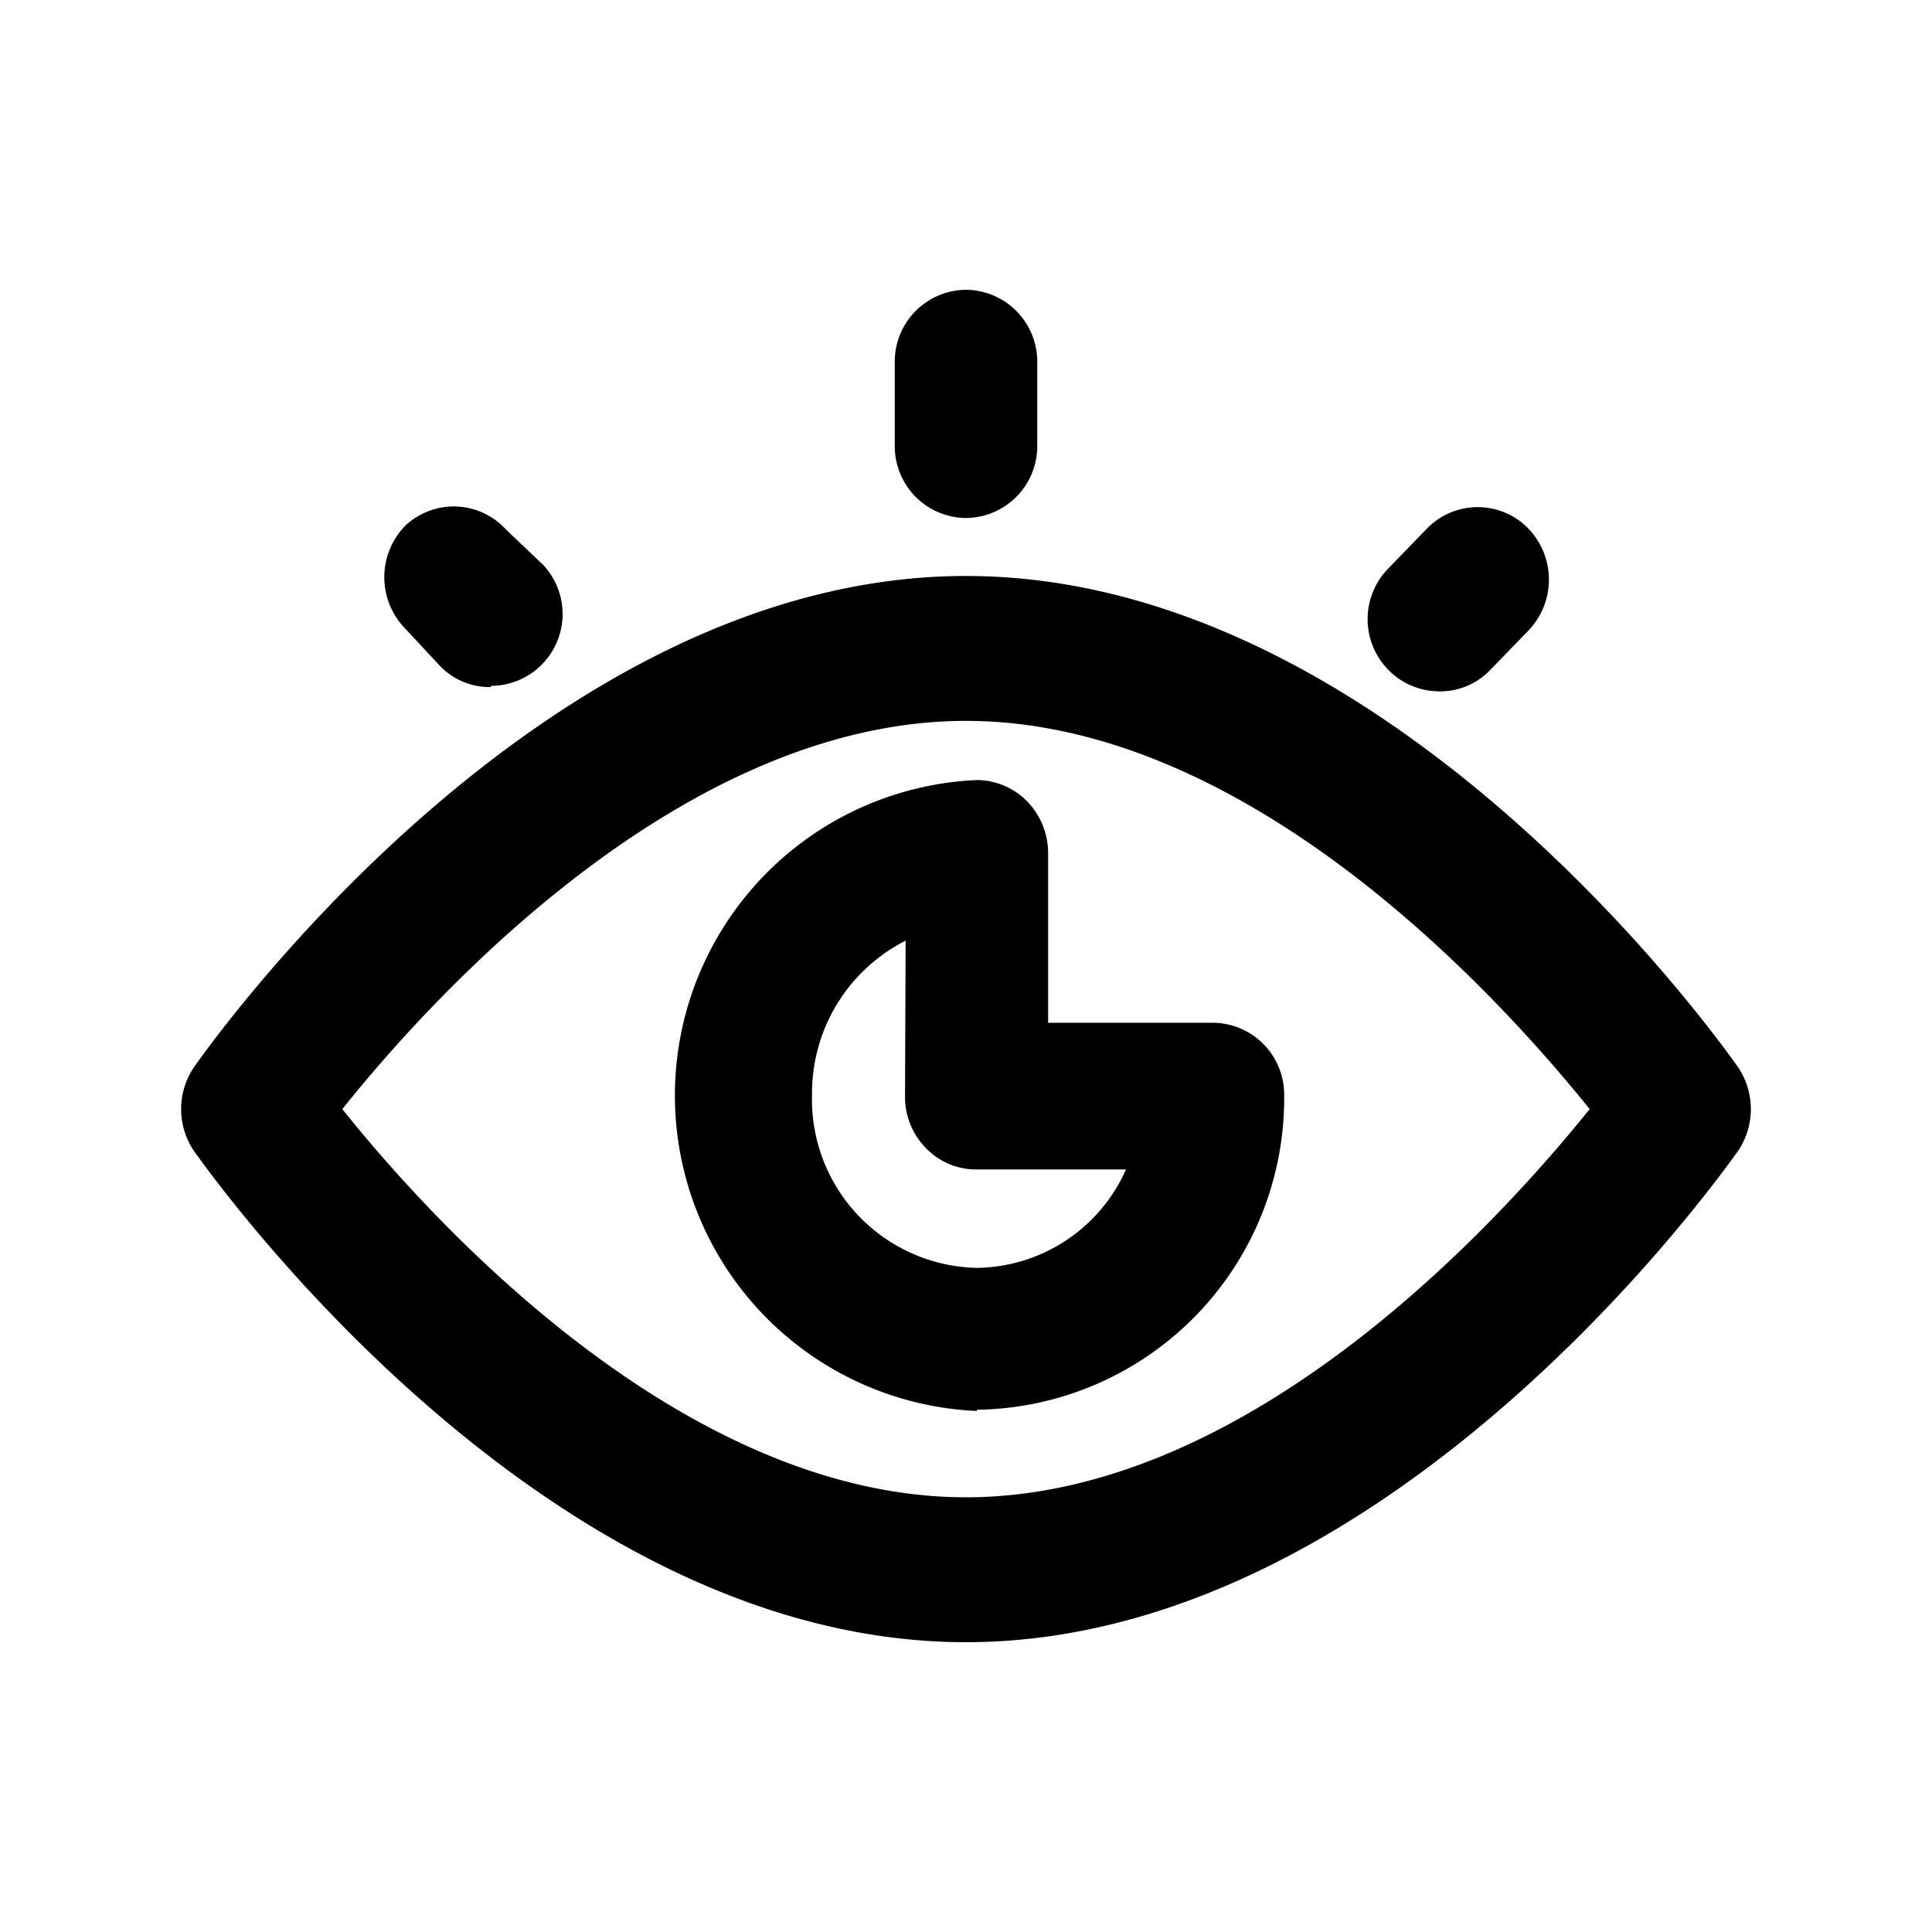 <svg xmlns="http://www.w3.org/2000/svg" fill="none" aria-hidden="true" viewBox="0 0 32 32">
    <path fill="currentColor" d="M16 27.2c-7.06 0-12.55-7.81-12.79-8.14a1.24 1.24 0 010-1.38c.24-.34 5.73-8.14 12.79-8.14s12.55 7.8 12.79 8.14a1.24 1.24 0 010 1.38c-.24.33-5.73 8.14-12.79 8.14zM5.67 18.37C7.1 20.16 11.27 24.8 16 24.8s8.89-4.64 10.33-6.43c-1.44-1.79-5.6-6.43-10.33-6.43s-8.9 4.64-10.33 6.43zm10.51 5a5.23 5.23 0 010-10.45 1.18 1.18 0 01.83.35 1.23 1.23 0 01.35.85v2.82h2.73a1.19 1.19 0 011.18 1.2 5.16 5.16 0 01-5.09 5.21zM15 15.58a2.83 2.83 0 00-1.55 2.54A2.79 2.79 0 0016.18 21a2.74 2.74 0 002.47-1.63h-2.47a1.15 1.15 0 01-.84-.35 1.21 1.21 0 01-.35-.85zm8.8-4.13a1.18 1.18 0 01-.8-.35 1.2 1.2 0 010-1.69l.64-.66a1.17 1.17 0 011.67 0 1.22 1.22 0 010 1.7l-.64.66a1.15 1.15 0 01-.88.34zm-15.68-.07a1.14 1.14 0 01-.86-.38l-.55-.59a1.22 1.22 0 010-1.7 1.17 1.17 0 011.67.06l.62.59a1.19 1.19 0 01-.86 2zM16 8.58a1.19 1.19 0 01-1.18-1.2V6A1.19 1.19 0 0116 4.8 1.19 1.19 0 0117.18 6v1.38A1.19 1.19 0 0116 8.58z"/>
</svg>
